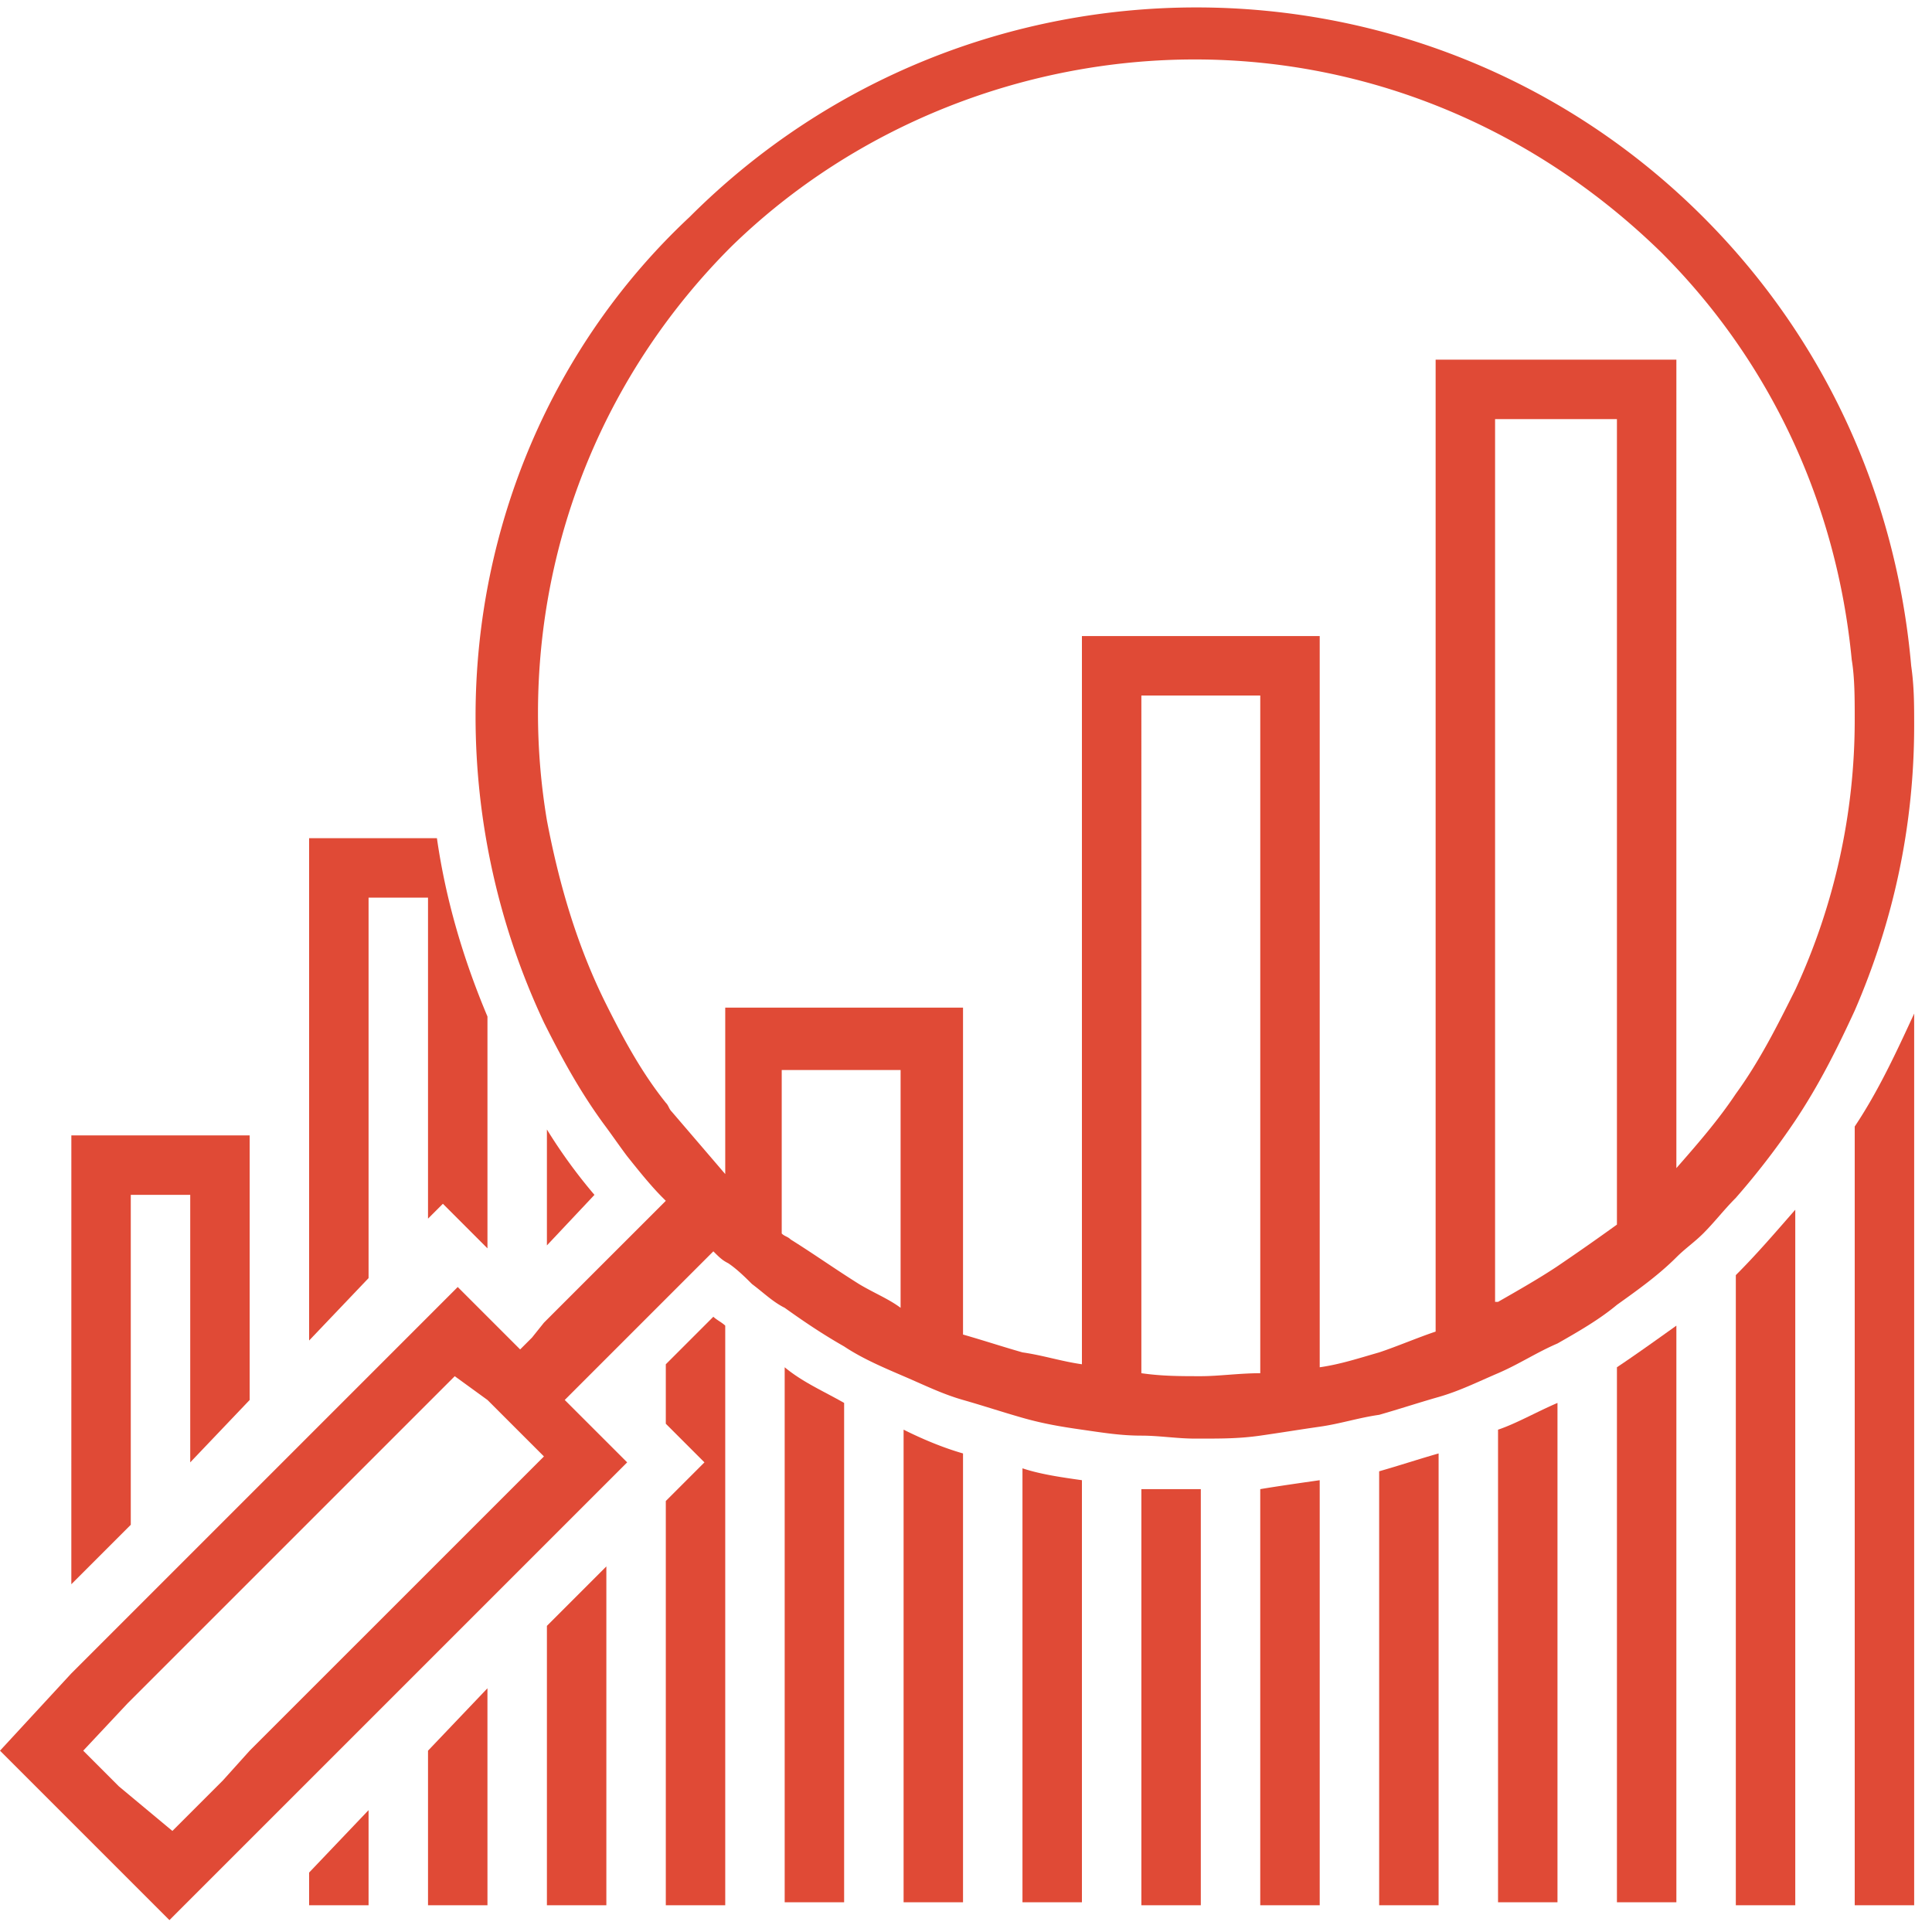<svg xmlns="http://www.w3.org/2000/svg" width="100" height="100" viewBox="0 0 100 100">
    <g fill="#E04A36" fill-rule="nonzero">
        <path d="M46.77 74v24.462h3.076V75.23c-1.077-.308-2.154-.77-3.077-1.231zM40.615 70.77v27.692h3.077V72.615c-1.077-.615-2.154-1.077-3.077-1.846zM52.923 76v22.462H56V76.615c-1.077-.153-2.154-.307-3.077-.615zM59.077 77.077v21.538h3.077V77.077h-3.077zM74.462 75.23c-1.077.308-2 .616-3.077.924v22.461h3.077V75.231zM65.23 77.077v21.538h3.078v-22c-1.077.154-2.154.308-3.077.462zM77.538 74v24.462h3.077V72.615c-1.077.462-2.153 1.077-3.077 1.385zM83.692 70.77v27.692h3.077V68.615c-1.077.77-2.154 1.539-3.077 2.154zM89.846 66v32.615h3.077v-36c-1.077 1.231-2 2.308-3.077 3.385zM96 98.615h3.077V52.462c-.923 2-1.846 4-3.077 5.846v40.307zM3.692 82l3.077-3.077V61.846h3.077v13.846l3.077-3.23V58.769h-9.23zM16 69.385l3.077-3.231V46.462h3.077v16.615l.77-.77 2.307 2.308v-12c-1.231-2.923-2.154-6-2.616-9.23H16v26zM25.23 87.385l-3.076 3.23v8h3.077zM16 96.923v1.692h3.077v-4.923zM34.462 98.615h3.076v-30c-.153-.153-.461-.307-.615-.461l-2.461 2.461v3.077l2 2-2 2v20.923zM28.308 84.154v14.461h3.077V81.077zM28.308 58.462v6l2.461-2.616a27.206 27.206 0 0 1-2.461-3.384z"/>
        <path d="M0 90.615l4.923 4.923L8 98.615l.77.77.768-.77 3.077-3.077L16 92.154l3.077-3.077L22.154 86l3.077-3.077 3.077-3.077 3.077-3.077 1.077-1.077-1.077-1.077-2.154-2.153.615-.616 1.23-1.23.462-.462 3.077-3.077.462-.462 1.846-1.846c.308.308.462.462.77.616.46.307.922.769 1.23 1.077.615.461 1.077.923 1.692 1.23 1.077.77 2 1.385 3.077 2 .923.616 2 1.077 3.077 1.539 1.077.461 2 .923 3.077 1.23 1.077.308 2 .616 3.077.924 1.077.307 2 .461 3.077.615 1.077.154 2 .308 3.077.308.923 0 1.846.154 2.77.154h.307c1.077 0 2 0 3.077-.154s2-.308 3.077-.462c1.077-.154 2-.461 3.077-.615 1.077-.308 2-.616 3.077-.923 1.076-.308 2-.77 3.076-1.231 1.077-.462 2-1.077 3.077-1.539 1.077-.615 2.154-1.23 3.077-2 1.077-.769 2.154-1.538 3.077-2.461.462-.462.923-.77 1.385-1.23.615-.616 1.077-1.232 1.692-1.847a39.388 39.388 0 0 0 3.077-4c1.23-1.846 2.154-3.692 3.077-5.692 2-4.616 3.077-9.539 3.077-14.77 0-1.076 0-2-.154-3.076-.77-8.77-4.461-16.924-10.77-23.231-14.46-14.462-38-14.462-52.46 0-7.078 6.615-11.078 16-11.078 25.846a37.27 37.27 0 0 0 3.539 15.846c.923 1.846 1.846 3.539 3.077 5.23.461.616.769 1.078 1.23 1.693.616.77 1.231 1.539 1.847 2.154l.154.154-.154.154-1.846 1.846-1.231 1.23L28.615 68l-.461.462-.616.769-.615.615-1.692-1.692-1.539-1.539-1.538 1.539-3.077 3.077L16 74.308l-3.077 3.077-3.077 3.077-3.077 3.076-3.077 3.077-3.692 4zM61.846 3.077c8.77 0 17.385 3.385 24.154 10 5.692 5.692 9.077 13.077 9.846 21.077.154.923.154 2 .154 3.077a33.23 33.23 0 0 1-3.077 14c-.923 1.846-1.846 3.692-3.077 5.384-.923 1.385-2 2.616-3.077 3.847V18.615H74.308V68.923c-.923.308-2 .77-2.923 1.077-1.077.308-2 .615-3.077.77V32.922H56v37.692c-1.077-.153-2-.461-3.077-.615-1.077-.308-2-.615-3.077-.923V52.154H37.538v8.615l-2.769-3.23c-.154-.154-.154-.308-.307-.462-1.231-1.539-2.154-3.23-3.077-5.077-1.539-3.077-2.462-6.308-3.077-9.538a33.635 33.635 0 0 1-.462-5.539c0-9.077 3.539-17.692 10-24.154 6.462-6.307 15.23-9.692 24-9.692zm18.77 62.461c-.924.616-2 1.231-3.078 1.847h-.153V21.692h6.307v41.693a124.14 124.14 0 0 1-3.077 2.153zm-18.462 5.693c-1.077 0-2 0-3.077-.154V36h6.154v35.077c-1.077 0-2.154.154-3.077.154zm-17.692-4.77c-1.231-.769-2.308-1.538-3.539-2.307-.154-.154-.308-.154-.461-.308v-8.461h6.153v12.307c-.615-.461-1.384-.769-2.153-1.23zm-19.231 6l2.923 2.924-2.923 2.923-3.077 3.077-3.077 3.077L16 87.538l-3.077 3.077-1.385 1.539-2.615 2.615-2.77-2.307-1.845-1.847 2.307-2.461 3.077-3.077L12.77 82l3.077-3.077 3.077-3.077L22 72.77l1.538-1.538 1.693 1.23z"/>
    </g>
</svg>
